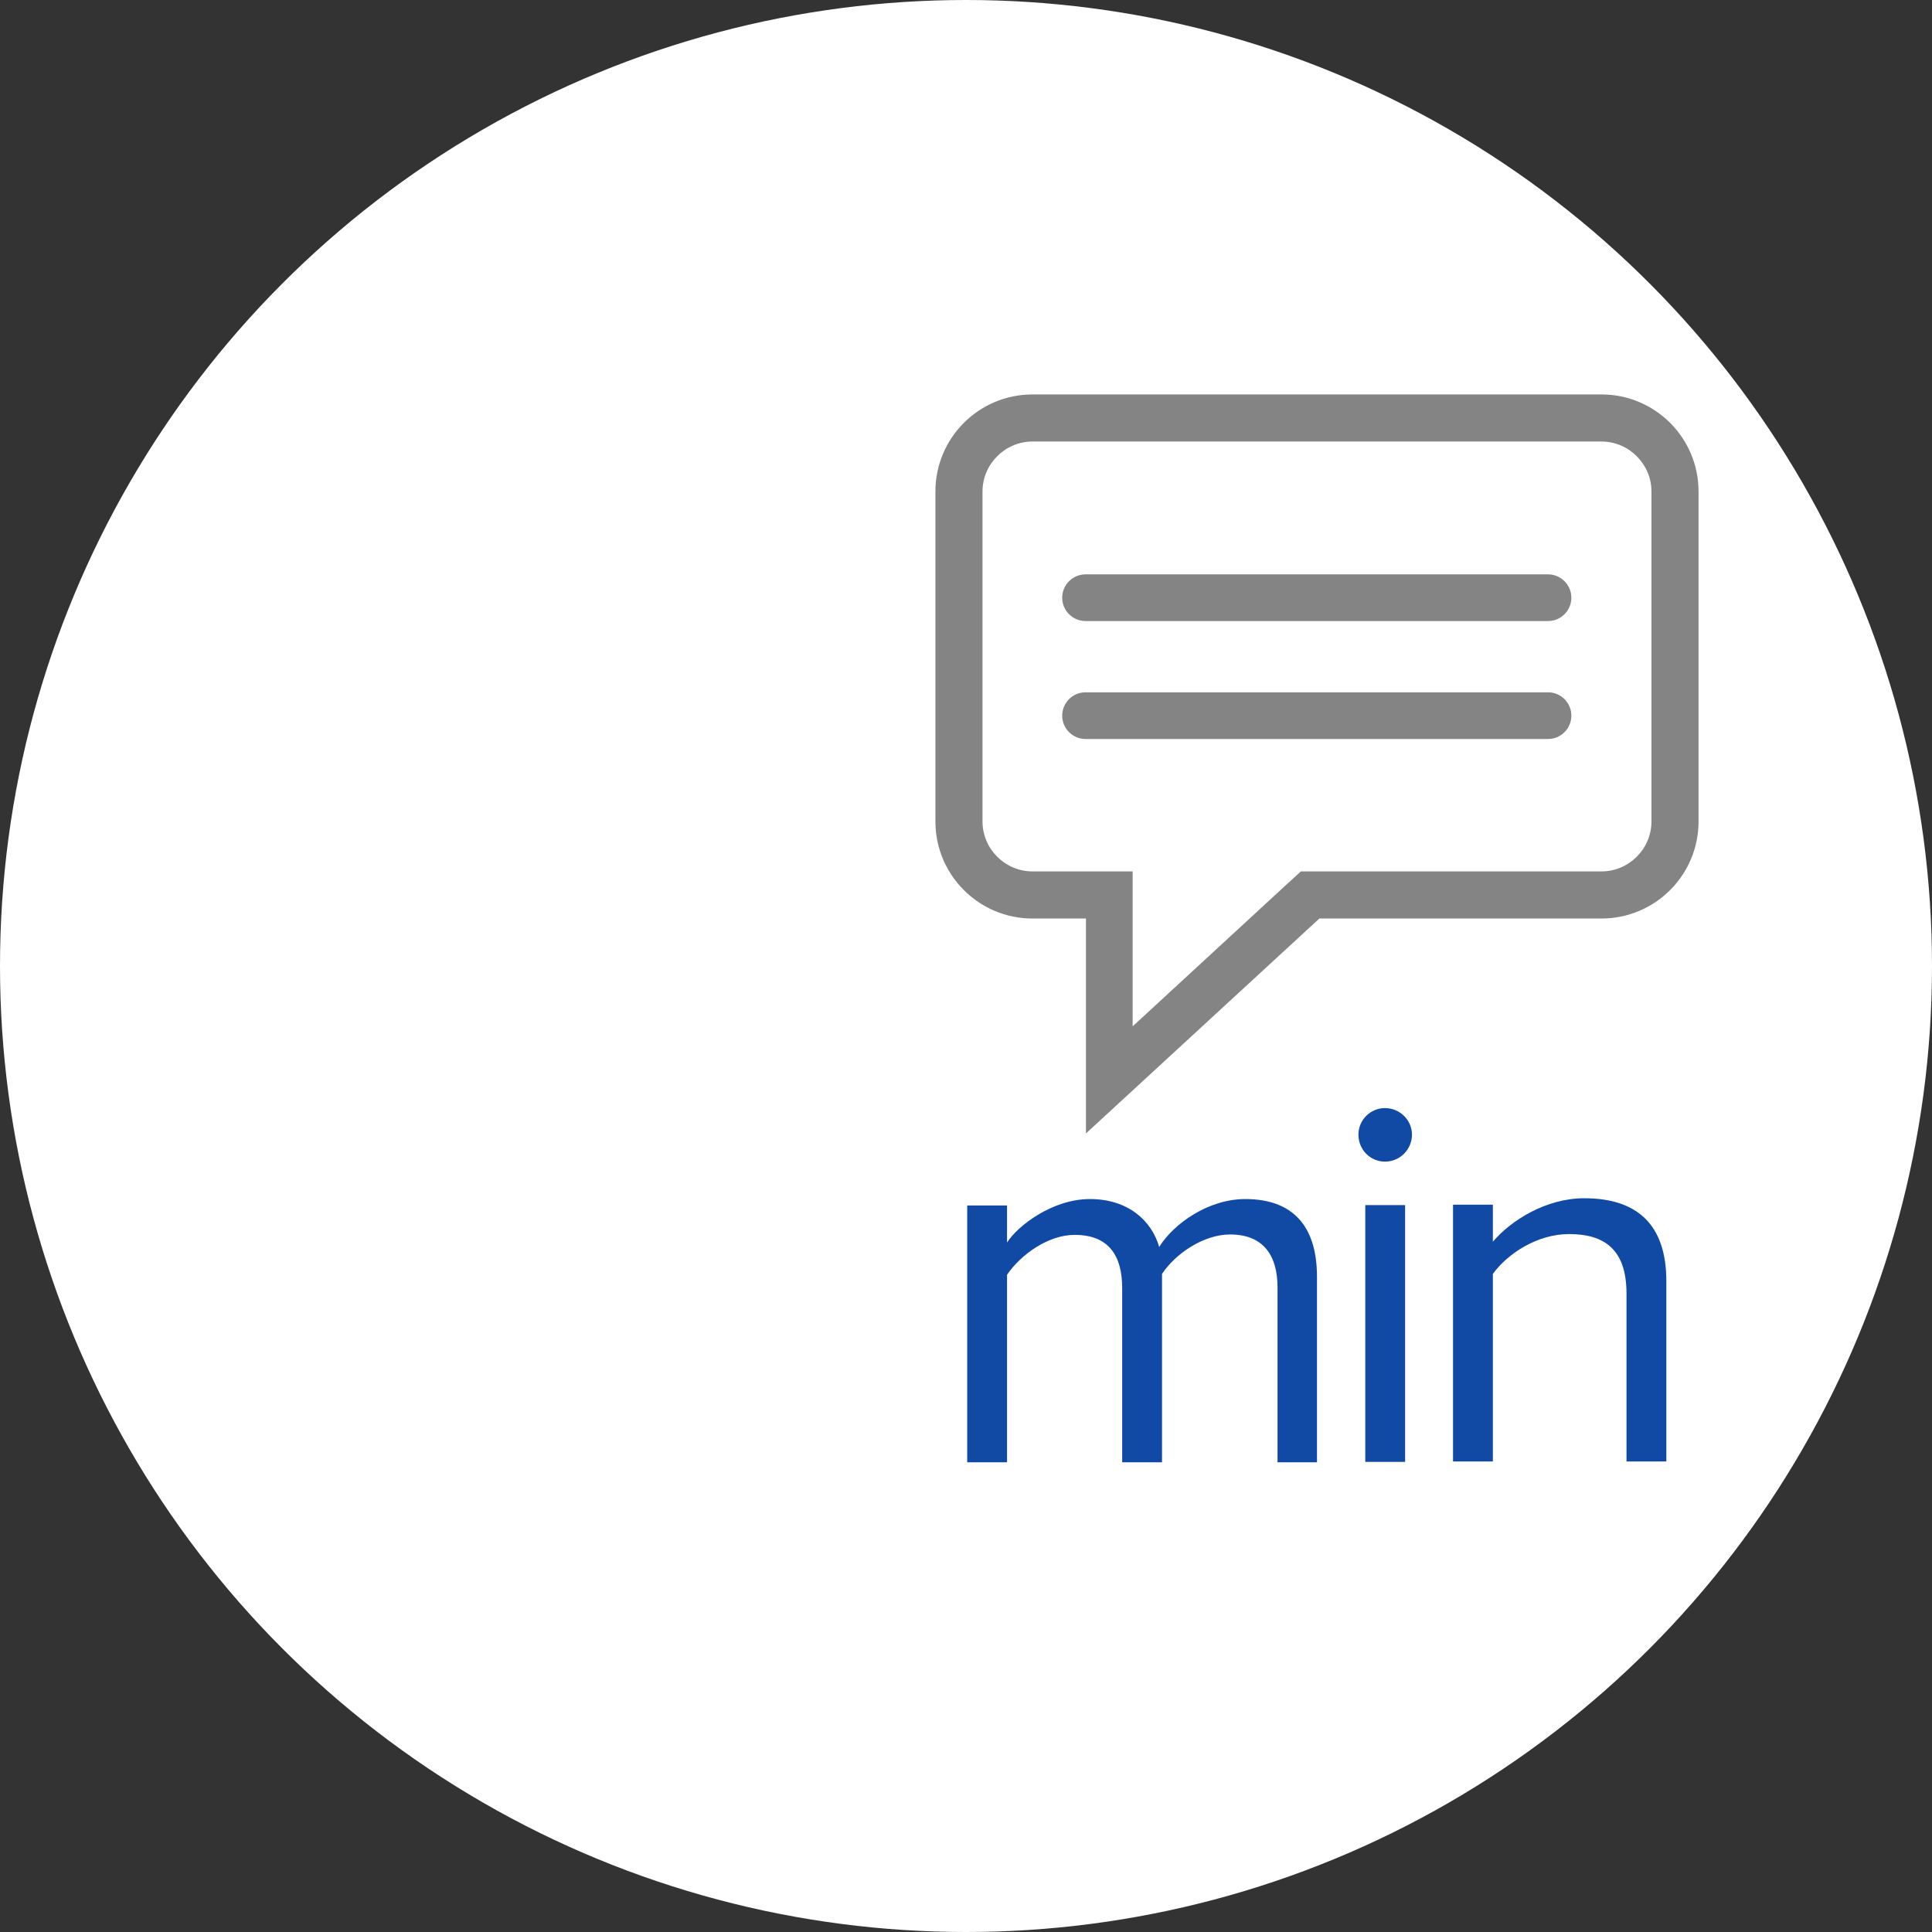 <?xml version="1.0" encoding="UTF-8"?>
<svg id="icon" xmlns="http://www.w3.org/2000/svg" viewBox="0 0 48 48">
  <rect x="0" y="0" width="48" height="48" fill="#333333" stroke="none"/>
  <defs>
    <style>
      .cls-1 {
        fill: #848484;
      }

      .cls-2 {
        fill: #fff;
      }

      .cls-3 {
        fill: #114aa5;
      }
    </style>
  </defs>
  <circle class="cls-2" cx="24" cy="24" r="24"/>
  <g>
    <path class="cls-3" d="M31.74,36.32v-4.33c0-.81-.36-1.32-1.18-1.32-.66,0-1.36.48-1.69.98v4.68h-.99v-4.33c0-.81-.34-1.32-1.18-1.32-.65,0-1.33.48-1.68.99v4.66h-.99v-6.38h.99v.92c.26-.41,1.12-1.08,2.06-1.08s1.53.53,1.72,1.19c.36-.58,1.22-1.19,2.14-1.19,1.16,0,1.78.65,1.78,1.93v4.61h-.99Z"/>
    <path class="cls-3" d="M33.75,28.19c0-.37.3-.66.66-.66s.67.29.67.66-.3.67-.67.67-.66-.3-.66-.67ZM33.92,36.32v-6.38h.99v6.38h-.99Z"/>
    <path class="cls-3" d="M40.41,36.32v-4.18c0-1.12-.57-1.48-1.43-1.48-.78,0-1.52.48-1.89.99v4.66h-.99v-6.38h.99v.92c.45-.53,1.32-1.08,2.27-1.08,1.33,0,2.04.67,2.04,2.06v4.48h-.99Z"/>
  </g>
  <g>
    <path class="cls-1" d="M39.79,10.97c.68,0,1.24.56,1.24,1.24v8.2c0,.68-.56,1.24-1.24,1.24h-7.47l-.34.31-3.84,3.54v-3.85h-2.49c-.68,0-1.24-.56-1.24-1.24v-8.2c0-.68.56-1.24,1.24-1.24h14.14M39.79,9.8h-14.14c-1.33,0-2.41,1.08-2.41,2.41v8.2c0,1.33,1.08,2.41,2.41,2.41h1.33v5.34l5.8-5.34h7.01c1.33,0,2.41-1.08,2.41-2.41v-8.2c0-1.33-1.08-2.41-2.41-2.41h0Z"/>
    <g>
      <path class="cls-1" d="M38.46,15.43h-11.49c-.32,0-.58-.26-.58-.58s.26-.58.58-.58h11.49c.32,0,.58.26.58.58s-.26.58-.58.58Z"/>
      <path class="cls-1" d="M38.46,18.36h-11.49c-.32,0-.58-.26-.58-.58s.26-.58.58-.58h11.49c.32,0,.58.26.58.58s-.26.58-.58.58Z"/>
    </g>
  </g>
</svg>